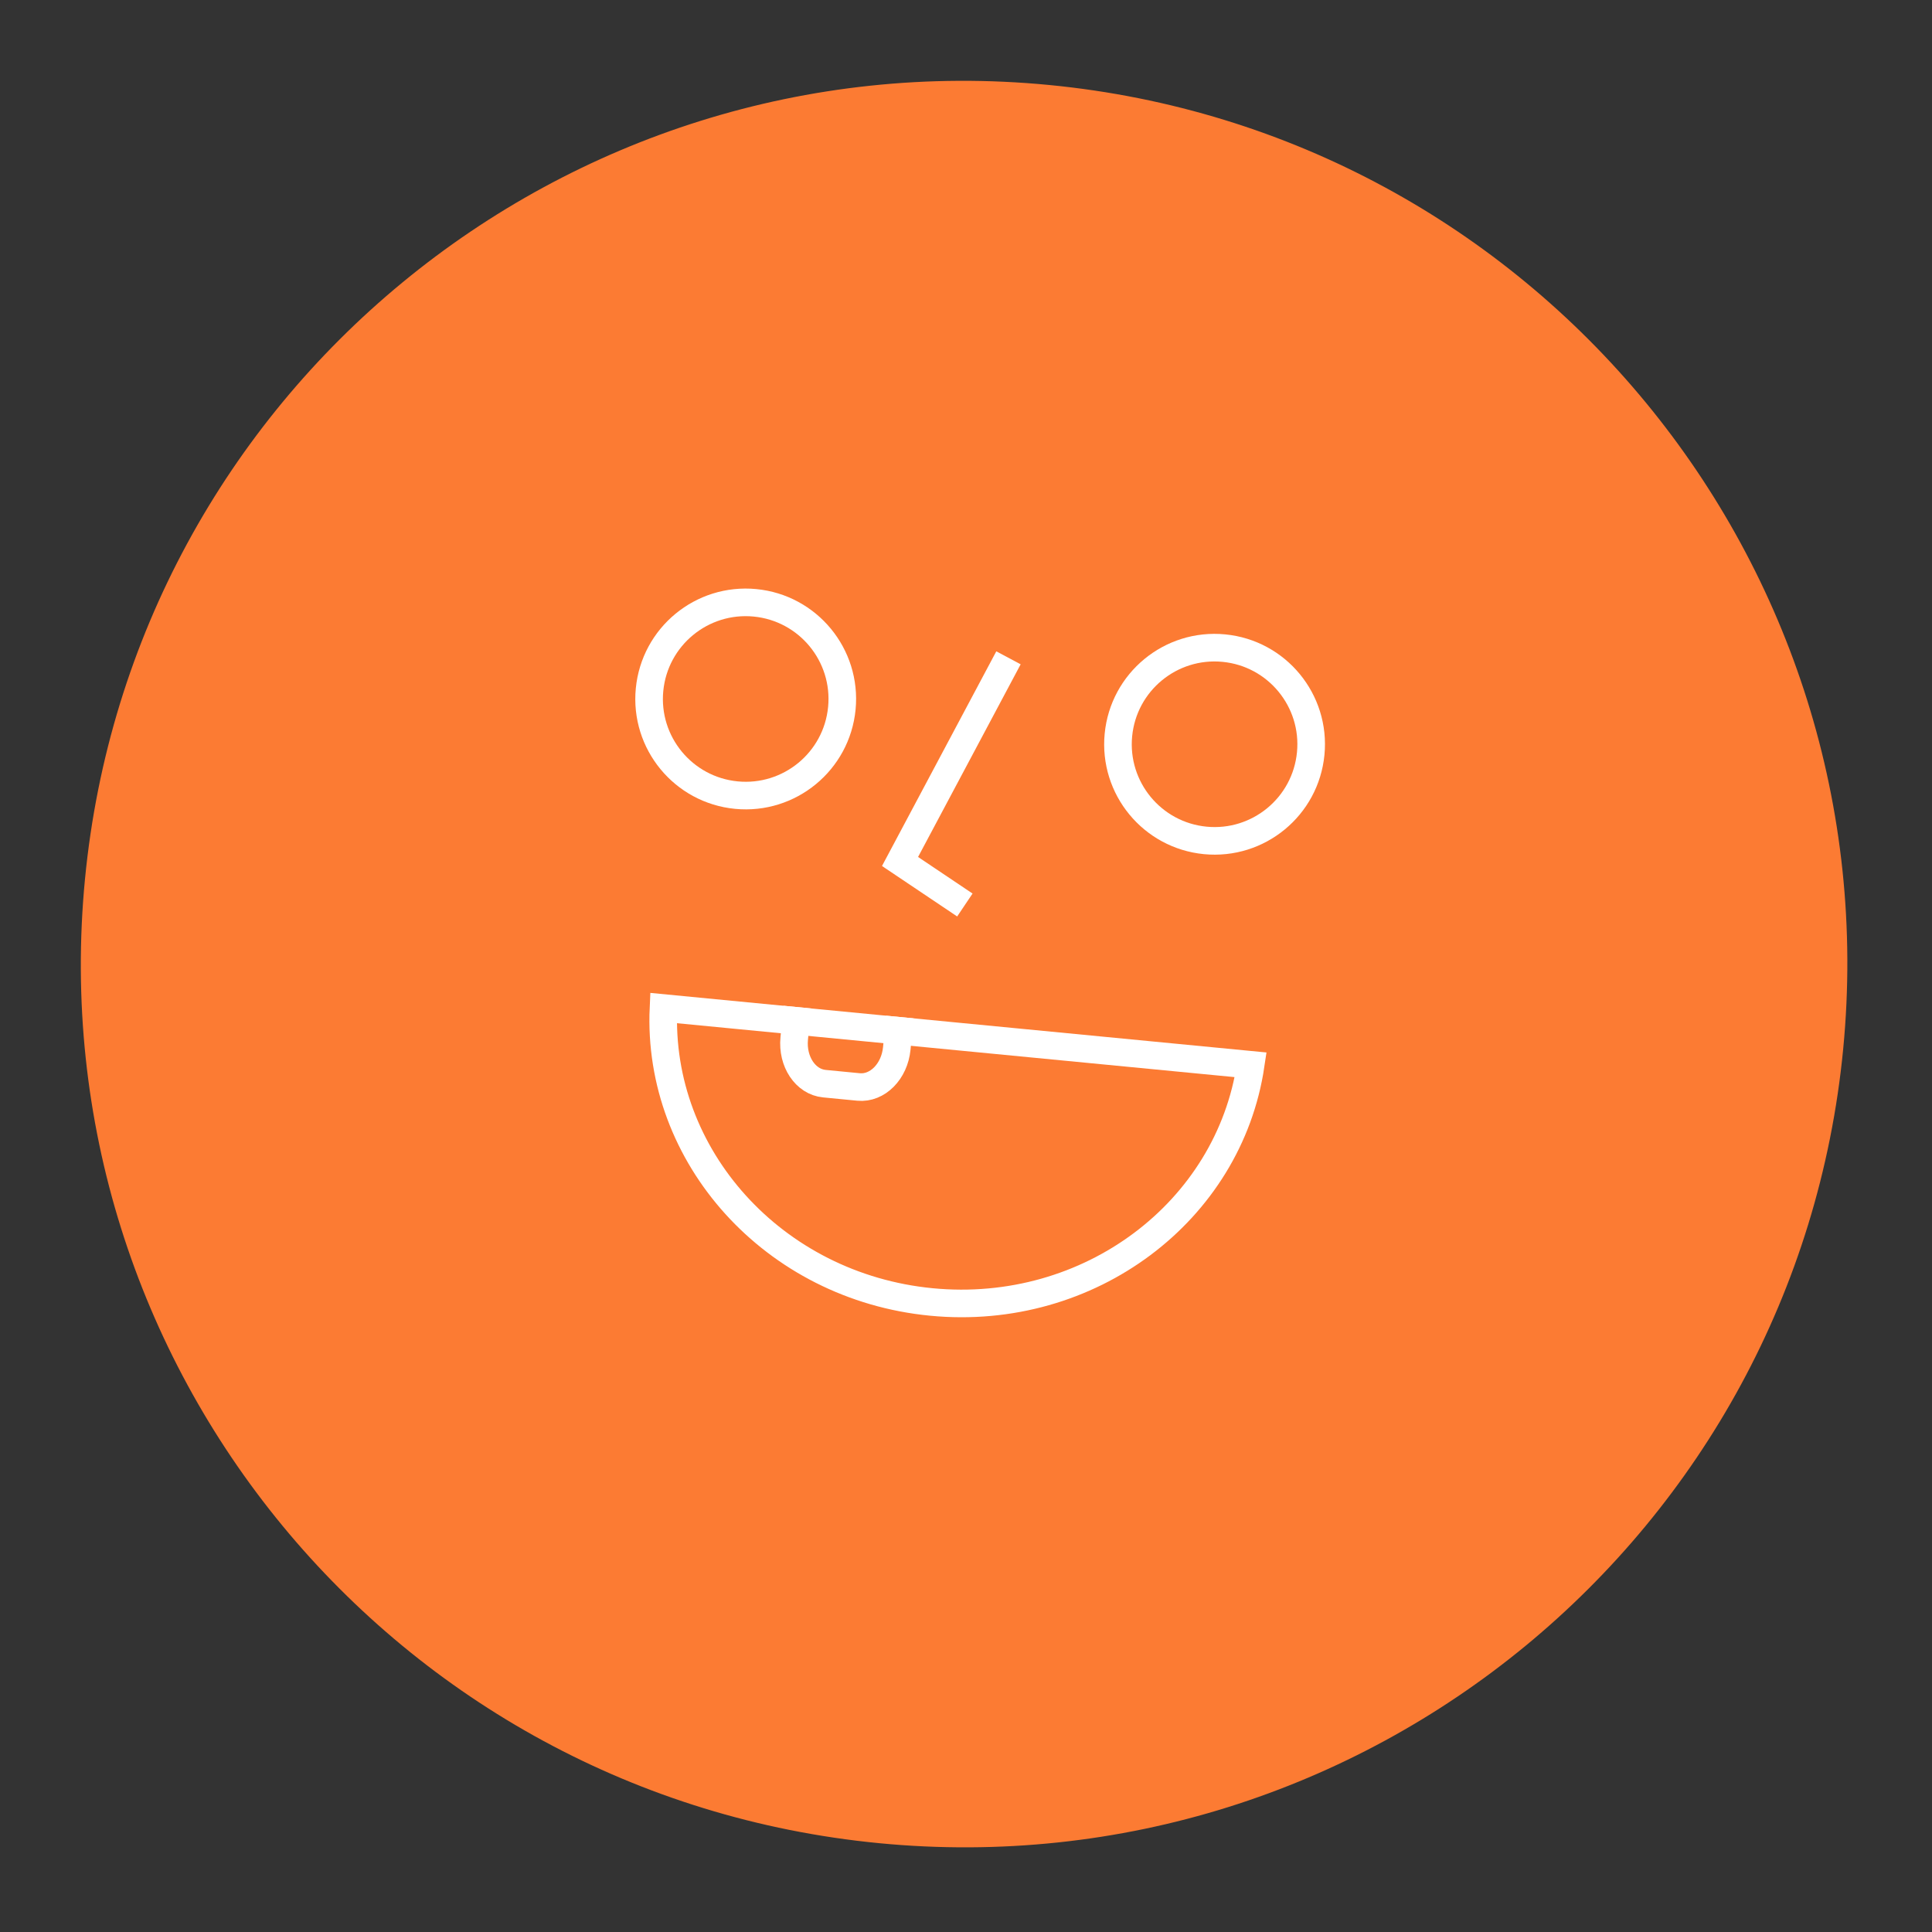<svg width="70" height="70" viewBox="0 0 70 70" fill="none" xmlns="http://www.w3.org/2000/svg">
<rect x="0" y="0" width="70" height="70" fill="#333333" stroke="none"/>
<path d="M3.079 31.852C4.78 14.26 20.419 1.378 38.01 3.079C55.601 4.779 68.483 20.418 66.782 38.009C65.082 55.6 49.443 68.482 31.852 66.782C14.261 65.082 1.379 49.443 3.079 31.852Z" fill="#FC7B33"/>
<circle cx="44.006" cy="26.966" r="3.5" transform="rotate(5.521 44.006 26.966)" stroke="white"/>
<circle cx="27.018" cy="25.325" r="3.5" transform="rotate(5.521 27.018 25.325)" stroke="white"/>
<path d="M45.315 38.58C44.526 43.891 39.475 47.727 33.747 47.173C28.019 46.62 23.796 41.887 24.039 36.523L45.315 38.58Z" stroke="white"/>
<path d="M36.539 23.834L32.61 31.213L34.959 32.79" stroke="white"/>
<path d="M28.886 36.489L28.776 37.627C28.695 38.465 29.184 39.197 29.868 39.263L31.107 39.383C31.791 39.449 32.411 38.824 32.492 37.986L32.602 36.849" stroke="white"/>
</svg>
